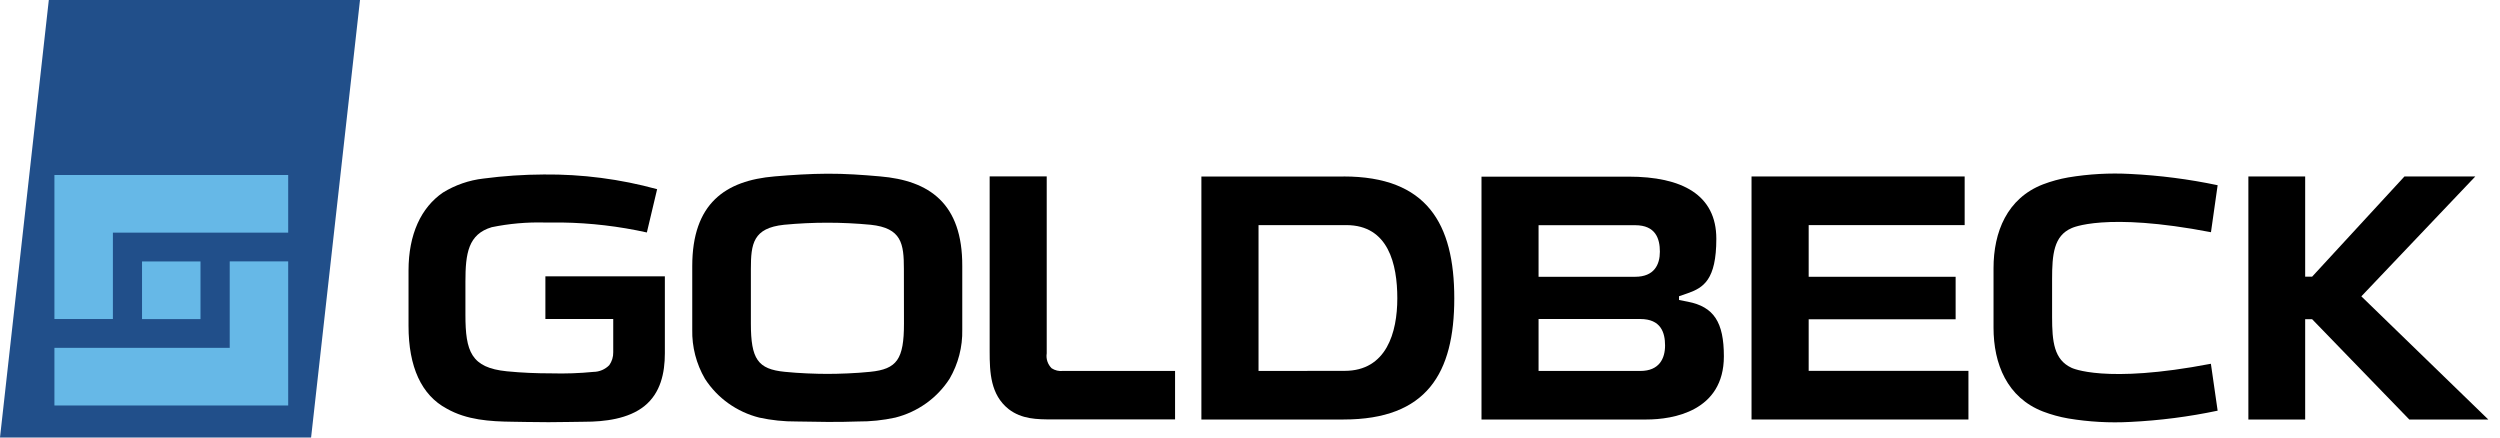 <svg width="160" height="28" viewBox="0 0 160 28" fill="none" xmlns="http://www.w3.org/2000/svg">
<g clip-path="url(#clip0_4572_1492)">
<path d="M3.124 0L0 28H19.91L23.04 0H3.124Z" fill="#214F8A"/>
<path d="M3.483 20.417V11.2H18.444V14.889H7.225V20.417H3.483Z" fill="#66B8E7"/>
<path d="M14.702 16.728H18.444V25.951H3.483V22.262H14.702V16.728Z" fill="#66B8E7"/>
<path d="M12.832 16.733H9.09V20.422H12.832V16.733Z" fill="#66B8E7"/>
<path d="M115.755 20.434H125.16V17.714H115.755V14.407H125.738V11.294H112.098V26.848H125.98V23.735H115.755V20.434Z" fill="black"/>
<path d="M153.885 11.294L147.975 17.708H147.531V11.294H143.896V26.848H147.531V20.428H147.975L154.194 26.848H159.25L151.126 18.966L158.419 11.294H153.885Z" fill="black"/>
<path d="M80.546 23.741V14.407H86.164C88.861 14.407 89.428 16.911 89.428 19.093C89.428 21.276 88.737 23.735 86.057 23.735L80.546 23.741ZM85.99 11.3H76.889V26.848H85.99C91.322 26.848 93.074 23.879 93.074 19.093C93.074 14.307 91.322 11.294 85.99 11.294V11.3Z" fill="black"/>
<path d="M56.321 11.289C55.197 11.189 54.074 11.111 52.95 11.117C51.826 11.122 50.703 11.194 49.579 11.289C46.427 11.554 44.304 13.011 44.304 17.033V21.098C44.28 22.201 44.562 23.288 45.118 24.244C45.913 25.477 47.155 26.364 48.59 26.726C49.376 26.897 50.179 26.981 50.983 26.975C51.647 26.975 52.292 27.003 52.944 27.003C53.596 27.003 54.242 27.003 54.905 26.975C55.71 26.981 56.513 26.897 57.298 26.726C58.733 26.364 59.975 25.477 60.77 24.244C61.327 23.288 61.609 22.201 61.585 21.098V17.033C61.602 13.011 59.472 11.554 56.321 11.289ZM57.854 20.705C57.854 22.987 57.411 23.624 55.691 23.796C54.793 23.89 53.669 23.929 52.956 23.929C52.242 23.929 51.124 23.89 50.219 23.796C48.5 23.624 48.056 22.987 48.056 20.705V17.215C48.056 15.598 48.197 14.595 50.18 14.385C52.024 14.209 53.881 14.209 55.725 14.385C57.708 14.595 57.849 15.598 57.849 17.215L57.854 20.705Z" fill="black"/>
<path d="M68.029 23.74C67.775 23.769 67.518 23.708 67.305 23.569C67.18 23.445 67.087 23.295 67.032 23.129C66.977 22.964 66.963 22.788 66.99 22.616V11.289H63.338V22.489C63.338 23.829 63.389 25.258 64.552 26.183C65.395 26.831 66.355 26.842 67.361 26.842H75.204V23.74H68.029Z" fill="black"/>
<path d="M108.019 19.309L107.457 19.198V18.96L108.019 18.766C109.019 18.412 109.845 17.908 109.845 15.282C109.845 12.457 107.637 11.305 104.227 11.305H94.816V26.848H105.378C107.064 26.848 110.328 26.322 110.328 22.804C110.328 20.616 109.682 19.631 108.019 19.309ZM98.468 14.413H104.648C105.968 14.413 106.232 15.282 106.232 16.108C106.232 16.933 105.873 17.714 104.648 17.714H98.468V14.413ZM104.98 23.741H98.468V20.417H104.98C106.3 20.417 106.564 21.287 106.564 22.112C106.564 22.937 106.199 23.741 104.98 23.741Z" fill="black"/>
<path d="M132.581 23.541C131.457 23.02 131.334 21.879 131.334 20.279V17.863C131.334 16.29 131.44 15.094 132.581 14.601C132.581 14.601 134.693 13.549 141.502 14.861L141.929 11.854C140.089 11.466 138.219 11.225 136.339 11.133C135.011 11.061 133.679 11.136 132.367 11.355C131.817 11.451 131.277 11.6 130.755 11.798C128.452 12.69 127.586 14.845 127.586 17.166V20.971C127.586 23.286 128.452 25.447 130.755 26.338C131.277 26.537 131.817 26.685 132.367 26.781C133.679 27 135.011 27.075 136.339 27.003C138.219 26.912 140.089 26.671 141.929 26.283L141.497 23.281C134.693 24.588 132.581 23.541 132.581 23.541Z" fill="black"/>
<path d="M34.905 17.686V20.417H39.247V22.544C39.254 22.839 39.165 23.128 38.995 23.369C38.863 23.504 38.706 23.611 38.533 23.685C38.359 23.759 38.172 23.799 37.983 23.801C37.085 23.889 36.183 23.92 35.281 23.895C34.331 23.895 33.388 23.857 32.438 23.763C30.146 23.535 29.787 22.489 29.787 20.146V18.024C29.787 16.213 29.966 14.989 31.472 14.54C32.58 14.312 33.711 14.212 34.843 14.241H35.966C37.795 14.268 39.615 14.482 41.399 14.878L42.056 12.108C39.697 11.46 37.258 11.143 34.809 11.167V11.167C33.516 11.172 32.225 11.259 30.944 11.427C30.022 11.532 29.135 11.839 28.348 12.324C26.949 13.283 26.146 14.994 26.146 17.31V20.86C26.146 23.48 26.972 25.291 28.596 26.155C29.876 26.881 31.348 26.975 32.82 26.992C33.068 26.992 34.101 27.02 35.101 27.02C36.017 27.02 36.899 26.992 37.41 26.992C38.68 26.992 40.219 26.815 41.247 25.984C42.276 25.153 42.551 23.873 42.551 22.61V17.686H34.905Z" fill="black"/>
</g>
<defs>
<clipPath id="clip0_4572_1492">
<rect width="159.25" height="28" fill="white"/>
</clipPath>
</defs>
</svg>
